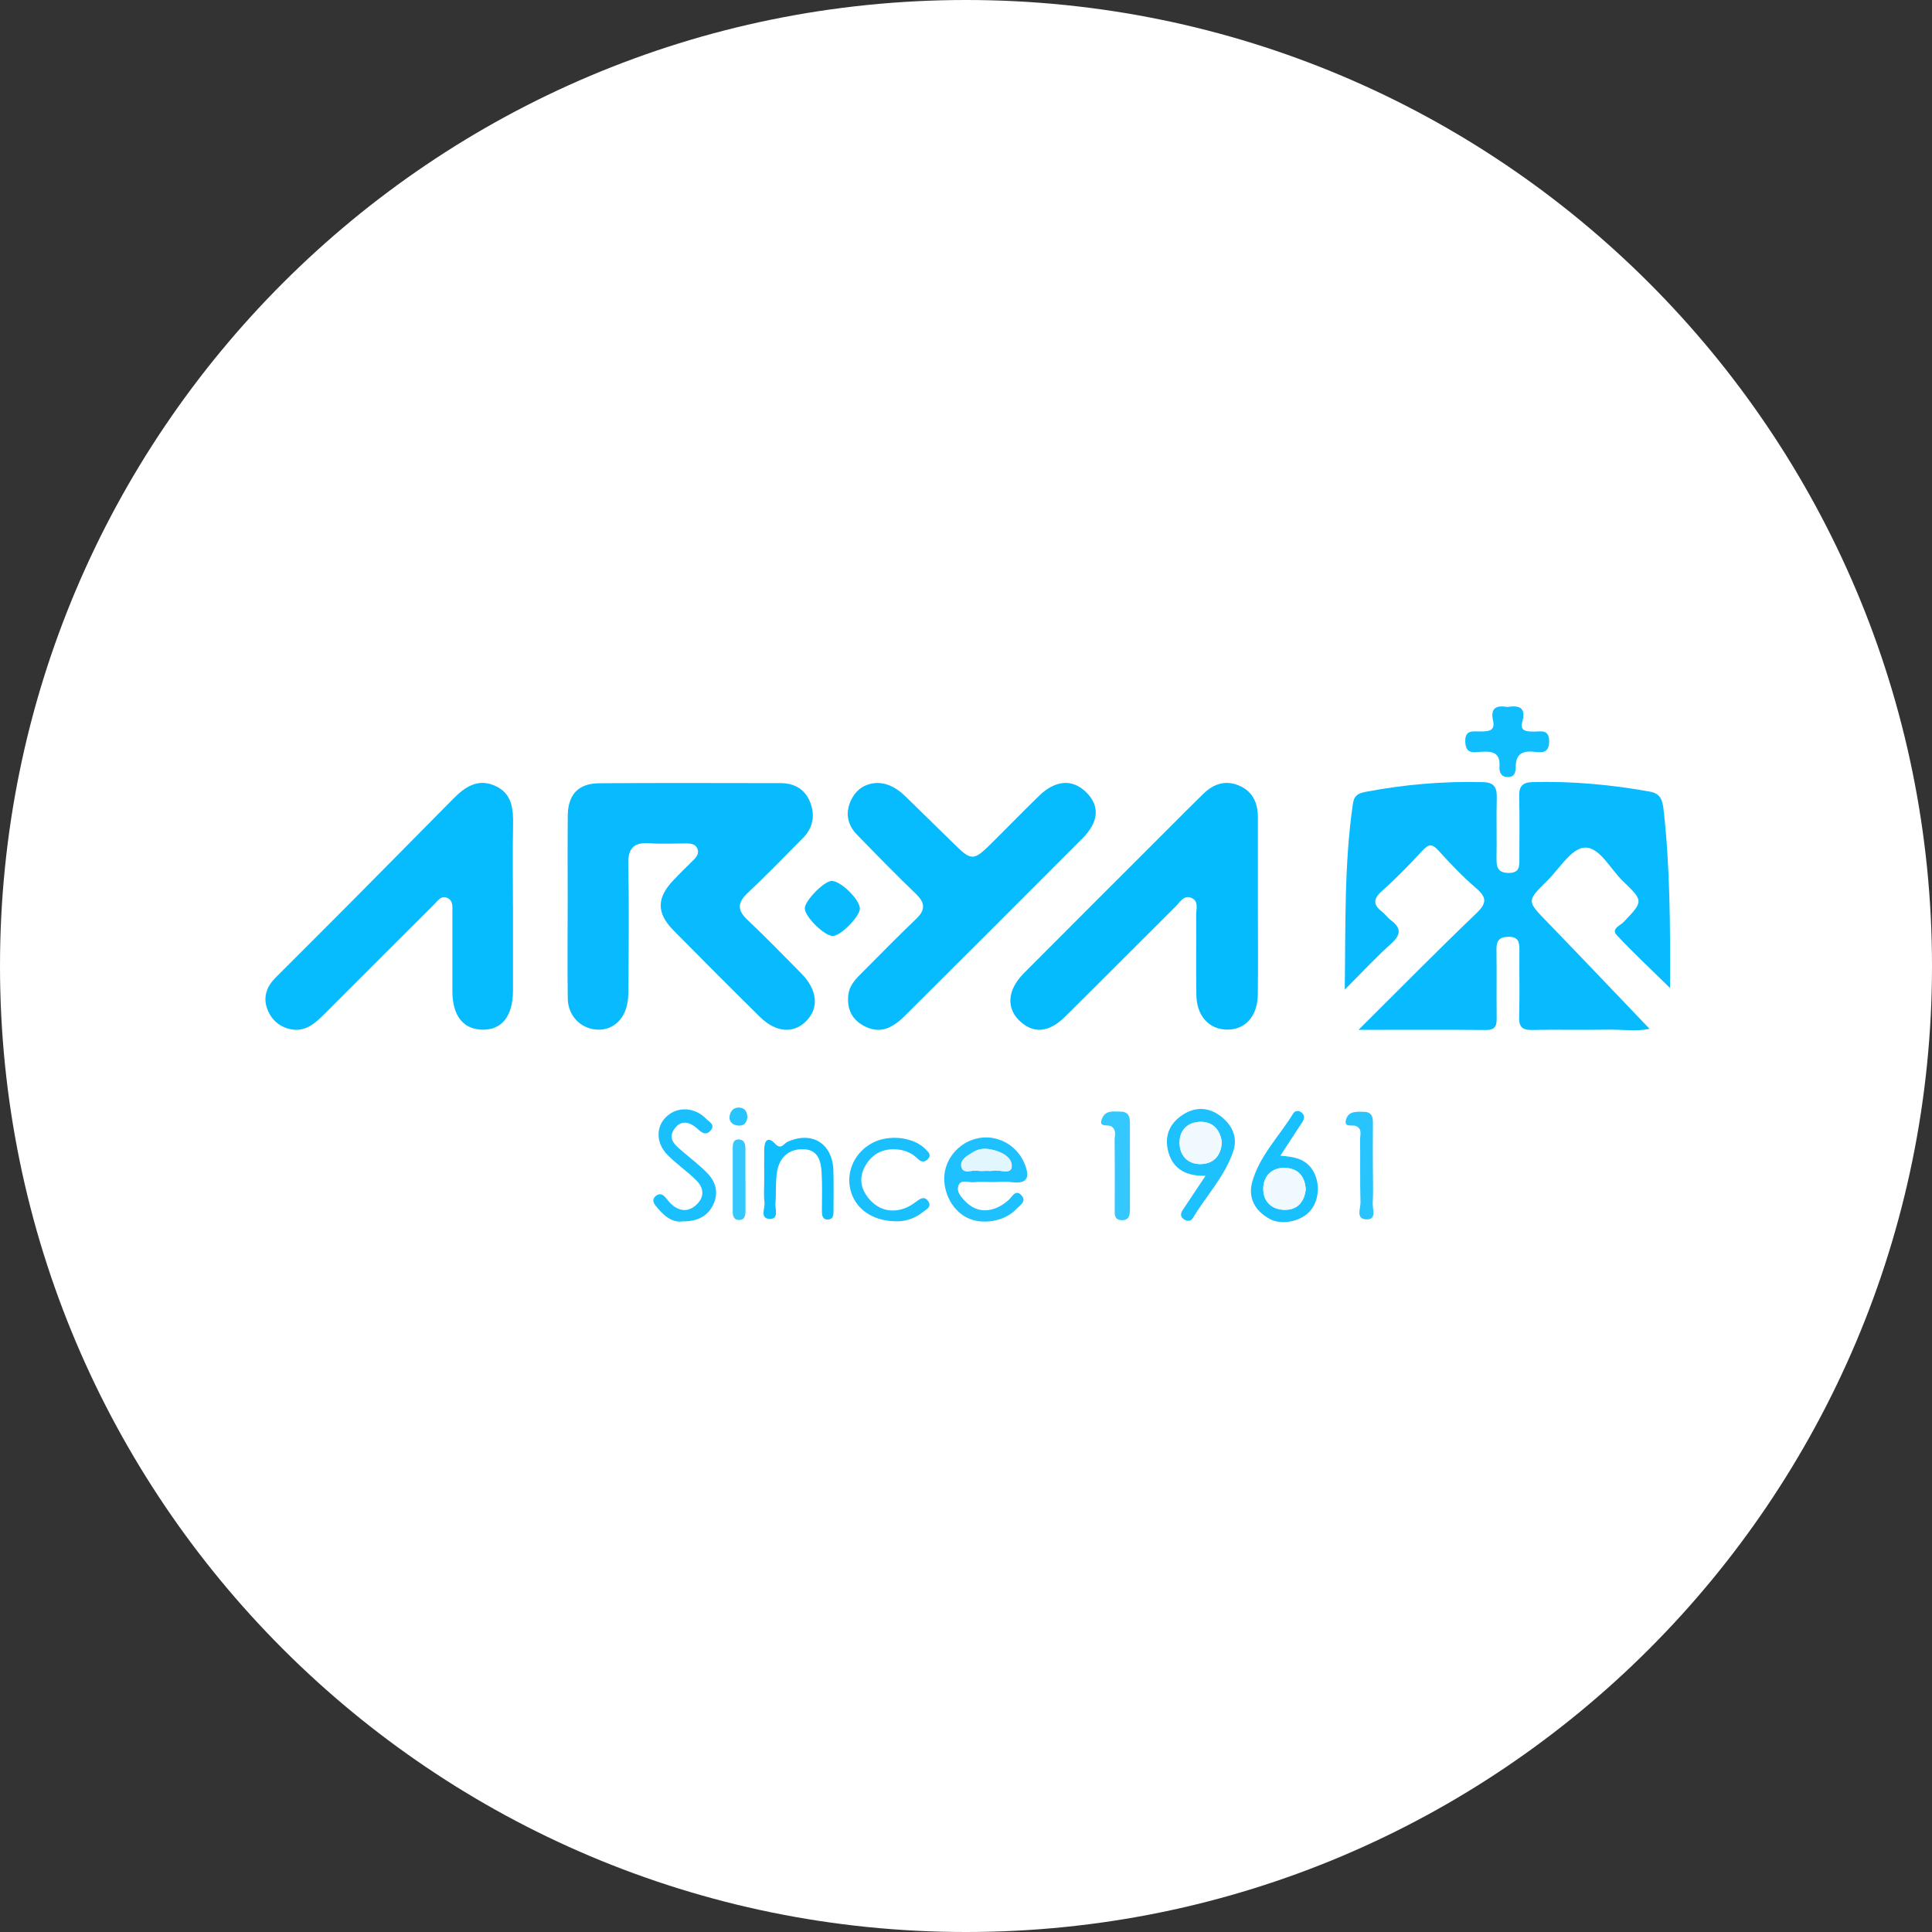 <svg width="192" height="192" viewBox="0 0 192 192" fill="none" xmlns="http://www.w3.org/2000/svg">
<rect x="0" y="0" width="192" height="192" fill="#333333" stroke="none"/>
<g clip-path="url(#clip0_4926_32643)">
<path d="M96 192C149.019 192 192 149.019 192 96C192 42.981 149.019 0 96 0C42.981 0 0 42.981 0 96C0 149.019 42.981 192 96 192Z" fill="white"/>
<g clip-path="url(#clip1_4926_32643)">
<path d="M135.018 102.333C139.176 98.201 142.894 94.426 146.719 90.761C147.762 89.763 147.777 89.194 146.696 88.268C145.36 87.119 144.135 85.829 142.947 84.52C142.306 83.81 141.953 83.886 141.343 84.55C140.06 85.946 138.732 87.308 137.317 88.564C136.384 89.395 136.517 89.972 137.389 90.647C137.685 90.879 137.905 91.212 138.205 91.436C139.282 92.225 139.241 92.897 138.235 93.796C136.744 95.128 135.386 96.604 133.641 98.349C133.732 91.869 133.576 85.84 134.456 79.838C134.578 79.022 135.029 78.825 135.701 78.696C139.563 77.96 143.452 77.626 147.386 77.728C148.487 77.755 148.771 78.263 148.748 79.269C148.695 81.291 148.76 83.313 148.722 85.335C148.707 86.235 148.904 86.758 149.955 86.751C151.014 86.743 150.998 86.102 150.995 85.366C150.987 83.279 151.029 81.196 150.976 79.109C150.949 78.123 151.336 77.751 152.288 77.725C156.219 77.618 160.108 77.975 163.974 78.673C165.021 78.863 165.215 79.523 165.317 80.411C165.97 86.124 165.989 91.857 165.97 98.193C163.978 96.232 162.259 94.638 160.669 92.927C160.085 92.297 161.022 91.979 161.352 91.633C163.314 89.573 163.363 89.554 161.284 87.566C160.024 86.36 158.958 84.136 157.456 84.235C156.154 84.319 154.963 86.341 153.753 87.536C151.704 89.554 151.738 89.539 153.745 91.611C157.167 95.143 160.552 98.709 163.932 102.242C162.707 102.526 161.166 102.295 159.649 102.325C157.186 102.371 154.72 102.302 152.254 102.355C151.253 102.378 150.941 102.033 150.972 101.039C151.036 98.831 150.976 96.615 150.998 94.407C151.006 93.614 150.888 93.075 149.883 93.098C148.946 93.117 148.707 93.542 148.718 94.392C148.752 96.604 148.711 98.816 148.737 101.028C148.745 101.798 148.73 102.367 147.682 102.359C143.657 102.321 139.631 102.344 135.018 102.344V102.333Z" fill="#08BBFE"/>
<path d="M56.416 89.96C56.416 86.989 56.394 84.018 56.424 81.048C56.447 78.953 57.479 77.853 59.554 77.838C65.56 77.796 71.562 77.819 77.568 77.826C78.972 77.826 80.031 78.453 80.531 79.773C81.017 81.051 80.793 82.273 79.807 83.271C77.986 85.115 76.18 86.974 74.294 88.749C73.281 89.706 73.254 90.445 74.271 91.405C76.108 93.143 77.876 94.953 79.647 96.755C81.226 98.36 81.404 100.139 80.16 101.433C78.889 102.757 77.124 102.643 75.493 101.031C72.613 98.193 69.756 95.328 66.918 92.449C65.238 90.741 65.253 89.239 66.899 87.498C67.548 86.811 68.227 86.147 68.903 85.483C69.237 85.153 69.51 84.781 69.297 84.314C69.089 83.855 68.614 83.814 68.155 83.817C66.953 83.821 65.75 83.886 64.555 83.802C63.011 83.692 62.404 84.269 62.438 85.862C62.521 89.842 62.468 93.826 62.46 97.806C62.46 98.436 62.46 99.077 62.35 99.692C62.035 101.437 60.761 102.469 59.194 102.313C57.642 102.161 56.451 100.909 56.424 99.244C56.379 96.148 56.413 93.052 56.413 89.952L56.416 89.96Z" fill="#07BBFE"/>
<path d="M50.98 90.081C50.98 92.862 50.983 95.639 50.98 98.42C50.976 100.985 49.879 102.374 47.914 102.328C46.017 102.283 44.962 100.924 44.959 98.5C44.955 95.848 44.959 93.192 44.959 90.54C44.959 90.039 45.019 89.482 44.446 89.231C43.836 88.966 43.528 89.497 43.187 89.835C39.514 93.488 35.857 97.157 32.192 100.818C31.277 101.733 30.306 102.571 28.887 102.283C27.753 102.055 26.952 101.323 26.557 100.257C26.117 99.065 26.516 98.026 27.388 97.153C29.71 94.828 32.04 92.513 34.354 90.184C37.913 86.598 41.464 83.005 45.015 79.409C46.184 78.225 47.466 77.31 49.208 78.096C50.866 78.843 51.018 80.334 50.987 81.935C50.938 84.652 50.972 87.368 50.976 90.085L50.98 90.081Z" fill="#06BBFE"/>
<path d="M125.009 90.279C125.009 93.12 125.035 95.962 125.001 98.804C124.975 101.008 123.749 102.359 121.901 102.321C120.137 102.287 118.927 100.955 118.893 98.883C118.847 96.231 118.893 93.579 118.874 90.924C118.87 90.332 119.154 89.558 118.411 89.235C117.663 88.909 117.284 89.63 116.863 90.051C113.19 93.701 109.548 97.377 105.868 101.019C104.305 102.567 102.844 102.734 101.516 101.623C99.968 100.329 100.036 98.436 101.759 96.706C106.57 91.868 111.403 87.054 116.225 82.231C117.341 81.116 118.449 79.989 119.583 78.889C120.562 77.937 121.704 77.508 123.04 78.031C124.455 78.589 125.001 79.739 125.005 81.18C125.016 84.212 125.005 87.243 125.009 90.275V90.279Z" fill="#05BBFE"/>
<path d="M87.265 77.811C88.373 77.846 89.25 78.426 90.035 79.196C91.613 80.744 93.199 82.277 94.774 83.829C96.553 85.582 96.728 85.589 98.568 83.768C100.139 82.213 101.679 80.627 103.265 79.086C104.893 77.504 106.577 77.394 107.932 78.722C109.32 80.08 109.222 81.666 107.552 83.343C101.713 89.201 95.859 95.044 90.001 100.879C88.878 101.998 87.622 102.841 85.957 102.006C84.686 101.372 84.154 100.306 84.302 98.891C84.397 98.011 84.932 97.4 85.52 96.812C87.353 94.983 89.151 93.12 91.029 91.337C91.989 90.427 91.955 89.732 91.018 88.829C89.018 86.906 87.076 84.918 85.141 82.922C84.219 81.97 83.999 80.79 84.545 79.591C85.046 78.487 85.945 77.823 87.269 77.808L87.265 77.811Z" fill="#06BBFE"/>
<path d="M98.639 117.471C98.01 117.471 97.376 117.429 96.75 117.486C96.23 117.535 95.483 117.152 95.248 117.831C95.028 118.465 95.555 119.011 95.999 119.455C97.16 120.62 98.772 120.54 100.214 119.273C100.601 118.931 100.935 118.123 101.534 118.814C102.058 119.417 101.314 119.819 100.958 120.191C99.793 121.413 97.581 121.758 96.071 120.999C94.504 120.214 93.544 118.138 93.916 116.348C94.28 114.595 95.82 113.221 97.611 113.054C99.417 112.887 101.128 113.95 101.815 115.63C102.35 116.939 102.187 117.691 100.525 117.482C99.907 117.402 99.266 117.471 98.636 117.471H98.639ZM98.07 116.359C98.256 116.359 98.454 116.397 98.628 116.351C99.296 116.188 100.472 116.784 100.544 115.961C100.628 115.02 99.543 114.469 98.59 114.257C97.987 114.12 97.35 114.117 96.777 114.462C96.185 114.819 95.392 115.221 95.536 115.934C95.695 116.735 96.579 116.245 97.137 116.348C97.437 116.404 97.759 116.359 98.07 116.359Z" fill="#1EC1FE"/>
<path d="M119.8 116.849C117.69 116.898 116.408 116.033 116.036 114.163C115.748 112.725 116.347 111.541 117.58 110.759C118.829 109.97 120.126 110.031 121.295 110.915C122.444 111.787 123.032 113.013 122.558 114.421C121.72 116.906 119.88 118.825 118.552 121.037C118.377 121.33 118.058 121.413 117.725 121.219C117.307 120.977 117.281 120.639 117.527 120.267C118.218 119.216 118.92 118.173 119.8 116.853V116.849ZM121.416 113.472C121.261 112.262 120.521 111.476 119.322 111.484C118.028 111.495 117.171 112.334 117.228 113.666C117.284 114.993 118.203 115.771 119.493 115.676C120.68 115.589 121.382 114.766 121.42 113.468L121.416 113.472Z" fill="#1CC1FE"/>
<path d="M67.902 121.374C66.715 121.549 65.914 120.748 65.174 119.845C64.912 119.527 64.783 119.178 65.166 118.859C65.531 118.555 65.849 118.665 66.138 119.007C66.381 119.295 66.612 119.61 66.908 119.83C67.739 120.452 68.57 120.384 69.291 119.641C70.068 118.844 69.89 117.983 69.184 117.288C68.289 116.404 67.234 115.68 66.347 114.788C65.151 113.585 65.166 111.923 66.271 110.929C67.378 109.932 69.055 110.03 70.186 111.191C70.497 111.51 71.15 111.798 70.573 112.402C70.163 112.83 69.784 112.61 69.431 112.276C68.642 111.529 67.712 111.187 67.007 112.208C66.271 113.27 67.238 113.912 67.951 114.53C68.76 115.232 69.632 115.877 70.357 116.655C71.135 117.486 71.415 118.517 70.918 119.637C70.406 120.786 69.401 121.386 67.898 121.378L67.902 121.374Z" fill="#1AC0FE"/>
<path d="M149.792 70.258C150.93 70.079 151.693 70.273 151.291 71.711C151.017 72.69 151.704 72.678 152.379 72.705C153.062 72.731 153.95 72.382 153.954 73.68C153.954 74.905 153.161 74.791 152.425 74.712C151.268 74.587 150.634 74.958 150.634 76.207C150.634 76.711 150.524 77.258 149.811 77.227C149.128 77.197 148.984 76.677 149.018 76.161C149.105 74.795 148.32 74.644 147.231 74.708C146.54 74.75 145.679 75.011 145.618 73.752C145.558 72.492 146.377 72.697 147.109 72.69C147.83 72.682 148.623 72.701 148.38 71.631C148.088 70.334 148.714 70.076 149.796 70.258H149.792Z" fill="#10BEFE"/>
<path d="M127.247 114.853C128.488 114.951 129.527 115.122 130.252 116.006C131.185 117.148 131.212 119.06 130.29 120.236C129.421 121.348 127.426 121.83 126.147 121.12C124.739 120.339 124.003 119.064 124.443 117.471C125.164 114.856 127.122 112.933 128.499 110.687C128.689 110.376 129.019 110.319 129.315 110.539C129.687 110.816 129.653 111.161 129.41 111.529C128.723 112.572 128.044 113.623 127.243 114.853H127.247ZM129.759 118.207C129.687 116.875 128.97 116.116 127.752 116.059C126.409 115.998 125.548 116.864 125.54 118.138C125.532 119.424 126.409 120.252 127.744 120.229C129.015 120.206 129.626 119.368 129.759 118.203V118.207Z" fill="#18C0FE"/>
<path d="M75.948 117.216C75.948 116.207 75.929 115.194 75.948 114.185C75.967 113.346 76.327 112.906 77.025 113.657C77.636 114.314 77.886 113.638 78.266 113.471C80.705 112.375 82.739 113.634 82.822 116.336C82.864 117.66 82.83 118.988 82.834 120.316C82.834 120.706 82.819 121.15 82.344 121.192C81.737 121.249 81.677 120.786 81.68 120.301C81.688 119.037 81.722 117.774 81.65 116.514C81.589 115.395 81.305 114.279 79.912 114.211C78.452 114.139 77.492 114.966 77.238 116.37C77.048 117.413 77.154 118.51 77.063 119.576C77.014 120.137 77.427 121.128 76.547 121.131C75.447 121.135 76.046 120.073 75.974 119.485C75.879 118.737 75.951 117.971 75.948 117.216Z" fill="#10BEFE"/>
<path d="M88.961 121.371C86.601 121.322 84.928 120.047 84.503 118.192C84.085 116.363 84.969 114.504 86.688 113.586C88.346 112.702 90.816 112.998 91.985 114.212C92.25 114.489 92.58 114.758 92.243 115.156C91.962 115.483 91.59 115.536 91.256 115.202C90.653 114.595 89.932 114.28 89.075 114.223C87.667 114.132 86.624 114.716 85.956 115.93C85.288 117.144 85.596 118.298 86.457 119.243C87.379 120.252 88.589 120.555 89.909 120.077C90.315 119.929 90.695 119.683 91.044 119.425C91.423 119.144 91.822 118.848 92.189 119.303C92.69 119.918 92.041 120.195 91.685 120.476C90.808 121.174 89.78 121.424 88.957 121.367L88.961 121.371Z" fill="#1AC0FE"/>
<path d="M112.295 115.964C112.295 117.349 112.295 118.734 112.295 120.115C112.295 120.726 112.234 121.31 111.426 121.257C110.697 121.208 110.781 120.624 110.781 120.123C110.781 117.858 110.796 115.593 110.769 113.328C110.766 112.861 110.989 112.322 110.458 111.947C110.113 111.704 109.062 112.125 109.552 111.085C109.92 110.308 110.705 110.467 111.388 110.474C112.158 110.486 112.295 110.987 112.291 111.62C112.283 113.066 112.291 114.515 112.291 115.961L112.295 115.964Z" fill="#35C8FE"/>
<path d="M82.799 93.018C81.976 93.067 79.973 91.113 79.981 90.263C79.984 89.512 81.866 87.588 82.632 87.547C83.509 87.501 85.451 89.391 85.455 90.294C85.455 91.056 83.596 92.968 82.803 93.014L82.799 93.018Z" fill="#08BBFE"/>
<path d="M136.437 116.166C136.437 117.304 136.486 118.442 136.418 119.573C136.384 120.165 136.866 121.239 135.758 121.182C134.714 121.128 135.223 120.078 135.204 119.482C135.143 117.399 135.192 115.316 135.166 113.233C135.158 112.778 135.412 112.216 134.767 111.909C134.403 111.734 133.512 112.125 133.777 111.23C134.024 110.41 134.824 110.475 135.534 110.49C136.312 110.505 136.448 110.972 136.441 111.621C136.422 113.134 136.433 114.652 136.433 116.166H136.437Z" fill="#27C4FE"/>
<path d="M74.086 117.338C74.086 118.339 74.082 119.345 74.086 120.346C74.086 120.828 73.998 121.264 73.403 121.242C72.936 121.223 72.818 120.851 72.818 120.441C72.818 118.309 72.818 116.177 72.818 114.044C72.818 113.646 72.894 113.24 73.376 113.233C73.945 113.225 74.078 113.654 74.078 114.139C74.078 115.205 74.078 116.272 74.078 117.338H74.086Z" fill="#35C8FE"/>
<path d="M74.271 111.059C74.214 111.571 73.929 111.89 73.413 111.863C72.848 111.833 72.419 111.506 72.51 110.903C72.59 110.368 72.977 109.985 73.58 110.08C74.096 110.16 74.263 110.573 74.271 111.059Z" fill="#27C4FE"/>
<path d="M98.07 116.355C97.759 116.355 97.441 116.401 97.137 116.344C96.579 116.242 95.695 116.735 95.536 115.93C95.395 115.213 96.189 114.815 96.776 114.458C97.349 114.109 97.991 114.117 98.59 114.253C99.542 114.466 100.624 115.016 100.544 115.957C100.472 116.78 99.292 116.188 98.628 116.348C98.45 116.39 98.256 116.355 98.07 116.355Z" fill="#E2F6FE"/>
<path d="M121.416 113.472C121.378 114.769 120.676 115.596 119.488 115.68C118.202 115.775 117.28 114.997 117.223 113.669C117.166 112.333 118.024 111.499 119.318 111.487C120.52 111.476 121.256 112.261 121.412 113.476L121.416 113.472Z" fill="#F0FAFE"/>
<path d="M129.762 118.207C129.629 119.371 129.022 120.21 127.747 120.233C126.412 120.255 125.535 119.428 125.543 118.142C125.551 116.867 126.412 115.998 127.755 116.063C128.973 116.12 129.69 116.882 129.762 118.21V118.207Z" fill="#F0FAFE"/>
</g>
</g>
<defs>
<clipPath id="clip0_4926_32643">
<rect width="192" height="192" fill="white"/>
</clipPath>
<clipPath id="clip1_4926_32643">
<rect width="140" height="51.599" fill="white" transform="translate(26 70.2)"/>
</clipPath>
</defs>
</svg>
